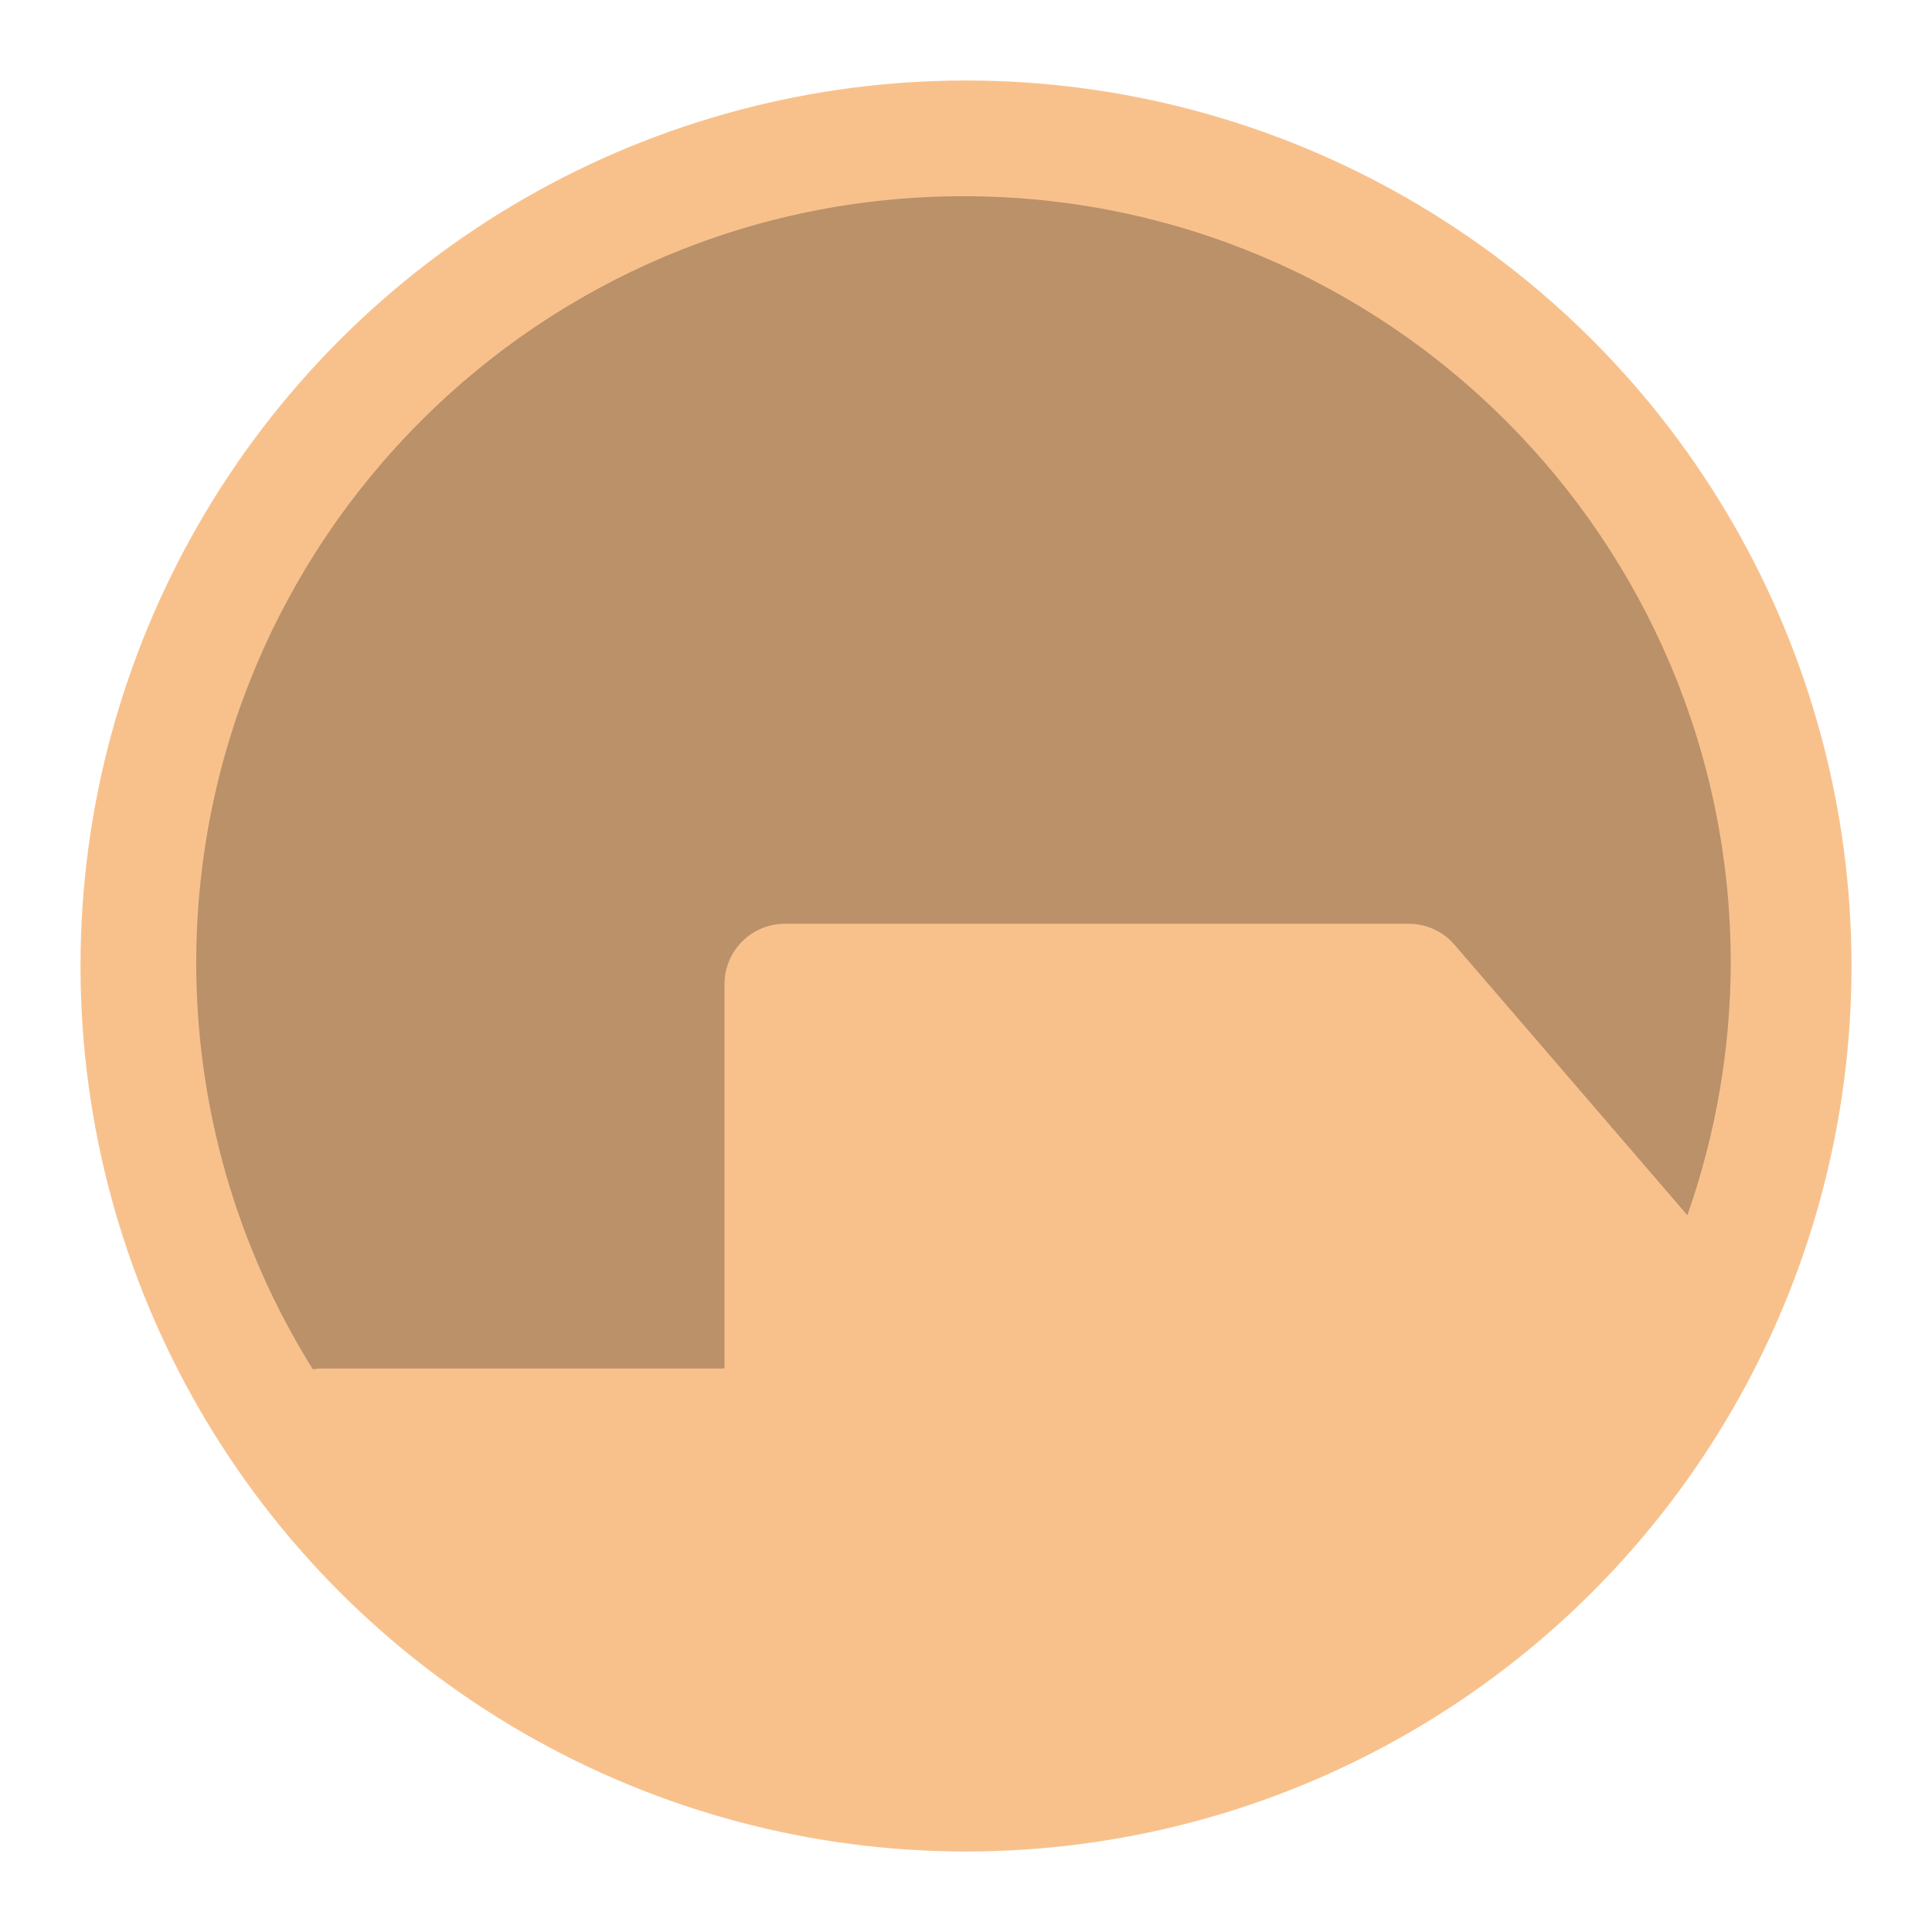 <svg width="192" height="192" version="1.1" viewBox="0 0 192 192" xmlns="http://www.w3.org/2000/svg">
 <circle cx="96" cy="96" r="88" style="fill:#f8c18c;stroke-width:4"/>
 <path d="m95.75 19.5c-42.112 0-76.25 34.138-76.25 76.25 0.015 14.261 4.03 28.232 11.588 40.326 0.302-0.049 0.607-0.074 0.912-0.076h40v-38.199c3.31e-4 -3.314 2.686-6 6-6h62c1.747-2.17e-4 3.407 0.761 4.547 2.084l23.141 26.881c2.825-8.039 4.283-16.495 4.312-25.016 0-42.112-34.138-76.25-76.25-76.25z" style="opacity:.25;paint-order:stroke fill markers;stroke-width:4"/>
 <style type="text/css">.st0{fill:#FFFFFF;}</style>
 <style type="text/css">.st0{fill:#FFFFFF;}</style>
</svg>
